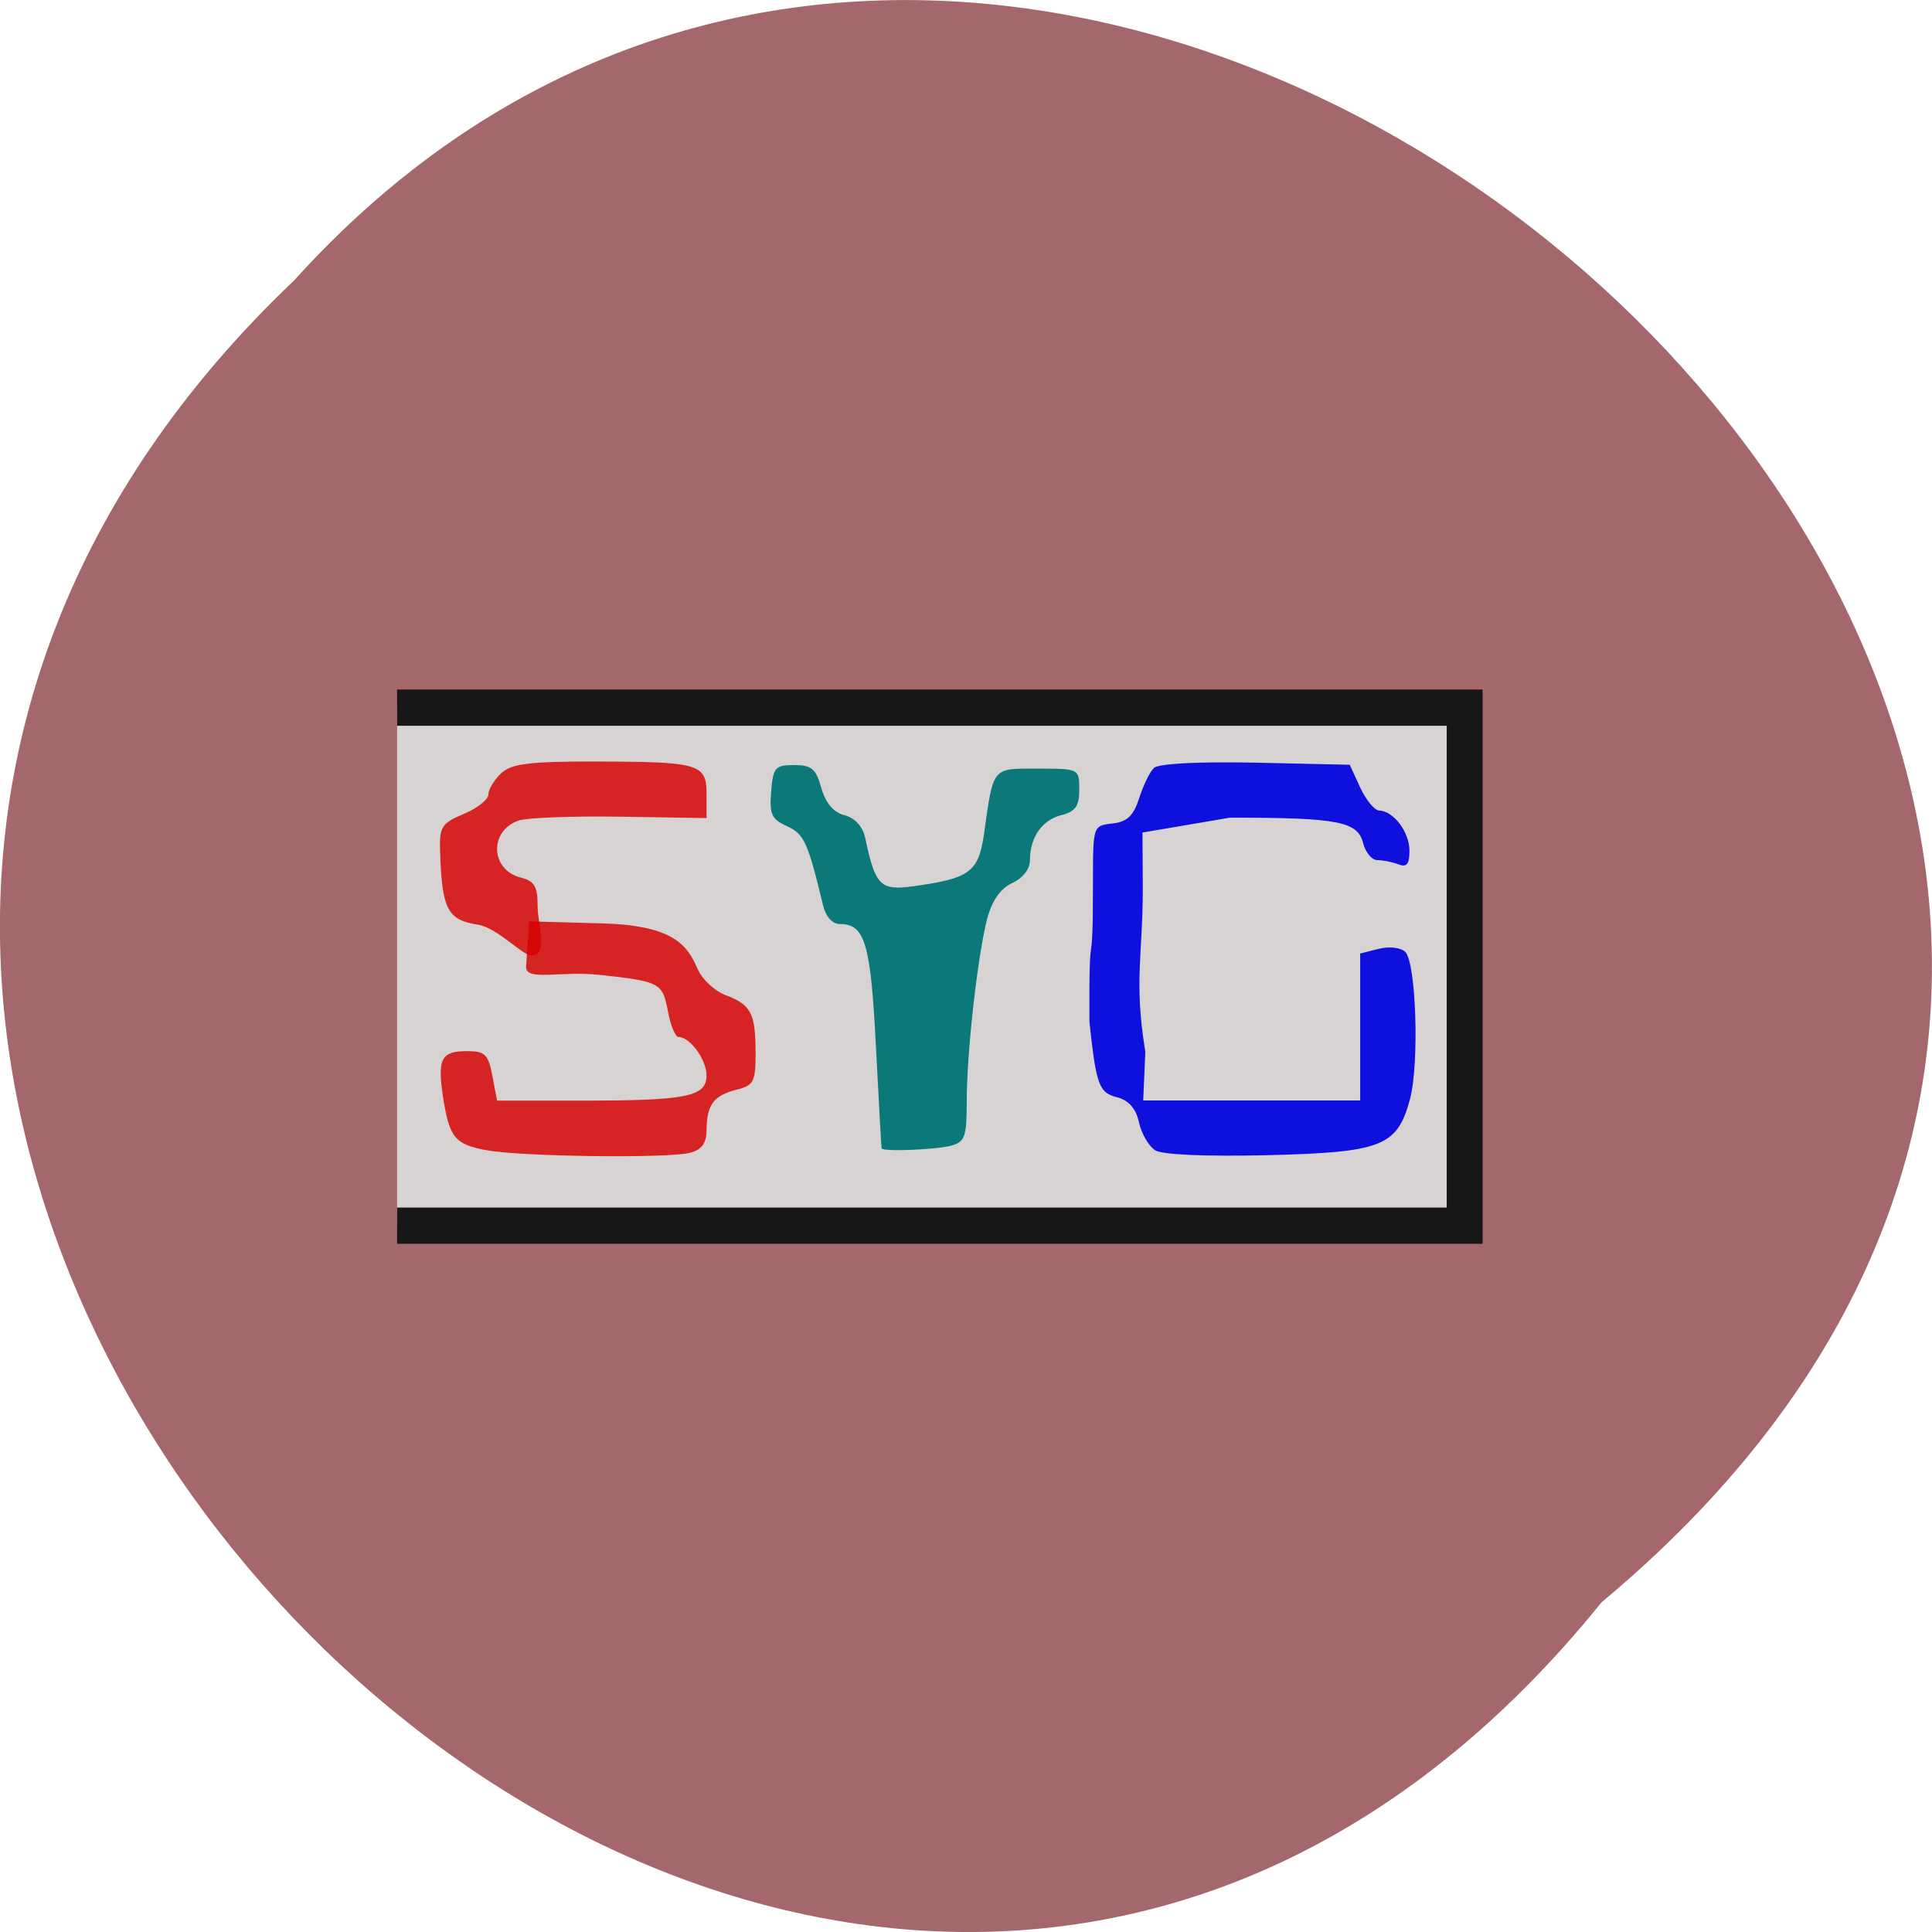 <svg xmlns="http://www.w3.org/2000/svg" viewBox="0 0 32 32"><path d="m 26.527 26.539 c -13.11 16.238 -36.766 -7.531 -21.652 -21.898 c 13.01 -14.402 38.25 8.07 21.652 21.898" fill="#a3676c"/><path d="m 41.809 86.76 h 178.61 v 85.8 h -178.61" transform="matrix(0.099 0 0 0.1 2.438 3.045)" fill="#dcdcdc" stroke="#171717" fill-opacity="0.922" stroke-width="6"/><g fill="#d60000" fill-opacity="0.831"><path d="m 8.05 19.05 c -0.523 -0.098 -0.609 -0.211 -0.715 -0.898 c -0.09 -0.621 -0.027 -0.742 0.406 -0.742 c 0.293 0 0.348 0.055 0.414 0.41 l 0.078 0.41 h 1.367 c 1.777 0 2.102 -0.063 2.102 -0.418 c 0 -0.262 -0.273 -0.637 -0.465 -0.637 c -0.051 0 -0.129 -0.188 -0.172 -0.414 c -0.09 -0.484 -0.129 -0.504 -1.121 -0.613 c -0.672 -0.074 -1.246 0.113 -1.23 -0.141 l 0.051 -0.746 l 1.25 0.035 c 1.215 0.039 1.387 0.41 1.551 0.777 c 0.074 0.156 0.277 0.344 0.453 0.41 c 0.422 0.16 0.492 0.297 0.496 0.941 c 0 0.496 -0.027 0.551 -0.316 0.625 c -0.379 0.098 -0.492 0.246 -0.496 0.664 c 0 0.219 -0.078 0.328 -0.266 0.379 c -0.355 0.098 -2.836 0.066 -3.387 -0.043"/><path d="m 7.918 15.316 c -0.508 -0.078 -0.598 -0.254 -0.629 -1.219 c -0.012 -0.402 0.023 -0.461 0.395 -0.617 c 0.223 -0.094 0.406 -0.238 0.406 -0.324 c 0 -0.086 0.098 -0.242 0.215 -0.352 c 0.172 -0.156 0.465 -0.191 1.543 -0.191 c 1.734 0.004 1.855 0.035 1.855 0.539 v 0.398 l -1.43 -0.023 c -0.785 -0.012 -1.539 0.016 -1.68 0.063 c -0.496 0.168 -0.473 0.816 0.031 0.945 c 0.23 0.059 0.281 0.145 0.281 0.48 c 0 0.297 0.188 0.82 -0.109 0.809 c -0.148 -0.004 -0.559 -0.457 -0.879 -0.508"/></g><path d="m 14.602 19.02 c -0.004 -0.016 -0.047 -0.773 -0.094 -1.688 c -0.086 -1.699 -0.18 -2.027 -0.594 -2.027 c -0.129 0 -0.238 -0.121 -0.285 -0.324 c -0.25 -1.035 -0.309 -1.164 -0.594 -1.297 c -0.258 -0.117 -0.293 -0.199 -0.262 -0.574 c 0.031 -0.398 0.066 -0.438 0.379 -0.438 c 0.289 0 0.363 0.059 0.453 0.383 c 0.074 0.254 0.203 0.402 0.387 0.449 c 0.172 0.047 0.297 0.184 0.34 0.379 c 0.164 0.785 0.25 0.871 0.789 0.797 c 0.938 -0.129 1.086 -0.234 1.176 -0.859 c 0.16 -1.133 0.125 -1.09 0.891 -1.09 c 0.684 0 0.688 0 0.688 0.348 c 0 0.273 -0.063 0.363 -0.297 0.422 c -0.32 0.082 -0.52 0.367 -0.52 0.746 c 0 0.148 -0.117 0.297 -0.293 0.379 c -0.191 0.086 -0.332 0.285 -0.414 0.586 c -0.156 0.594 -0.34 2.207 -0.34 3.035 c 0 0.586 -0.031 0.668 -0.262 0.73 c -0.258 0.066 -1.125 0.102 -1.148 0.043" fill="#0b7879"/><path d="m 19.13 19.05 c -0.105 -0.07 -0.227 -0.277 -0.266 -0.465 c -0.051 -0.227 -0.168 -0.359 -0.359 -0.41 c -0.301 -0.074 -0.348 -0.195 -0.461 -1.254 c -0.008 -1.891 0.059 -0.52 0.059 -2.332 c 0 -0.91 0.004 -0.914 0.32 -0.949 c 0.246 -0.027 0.352 -0.129 0.445 -0.418 c 0.066 -0.211 0.176 -0.434 0.242 -0.5 c 0.07 -0.074 0.719 -0.109 1.68 -0.09 l 1.566 0.035 l 0.172 0.375 c 0.098 0.211 0.238 0.379 0.313 0.383 c 0.238 0.004 0.504 0.355 0.504 0.668 c 0 0.223 -0.047 0.277 -0.184 0.223 c -0.102 -0.039 -0.258 -0.07 -0.348 -0.07 c -0.09 0 -0.195 -0.125 -0.234 -0.277 c -0.09 -0.363 -0.402 -0.426 -2.207 -0.426 l -1.449 0.246 l 0.004 0.707 c 0.02 1.301 -0.16 1.676 0.043 2.926 l -0.035 0.805 h 3.594 v -2.434 l 0.309 -0.078 c 0.176 -0.043 0.363 -0.02 0.438 0.051 c 0.18 0.184 0.234 1.848 0.078 2.438 c -0.211 0.785 -0.461 0.883 -2.379 0.93 c -1.012 0.023 -1.723 -0.008 -1.844 -0.082" fill="#0000df" fill-opacity="0.922"/></svg>